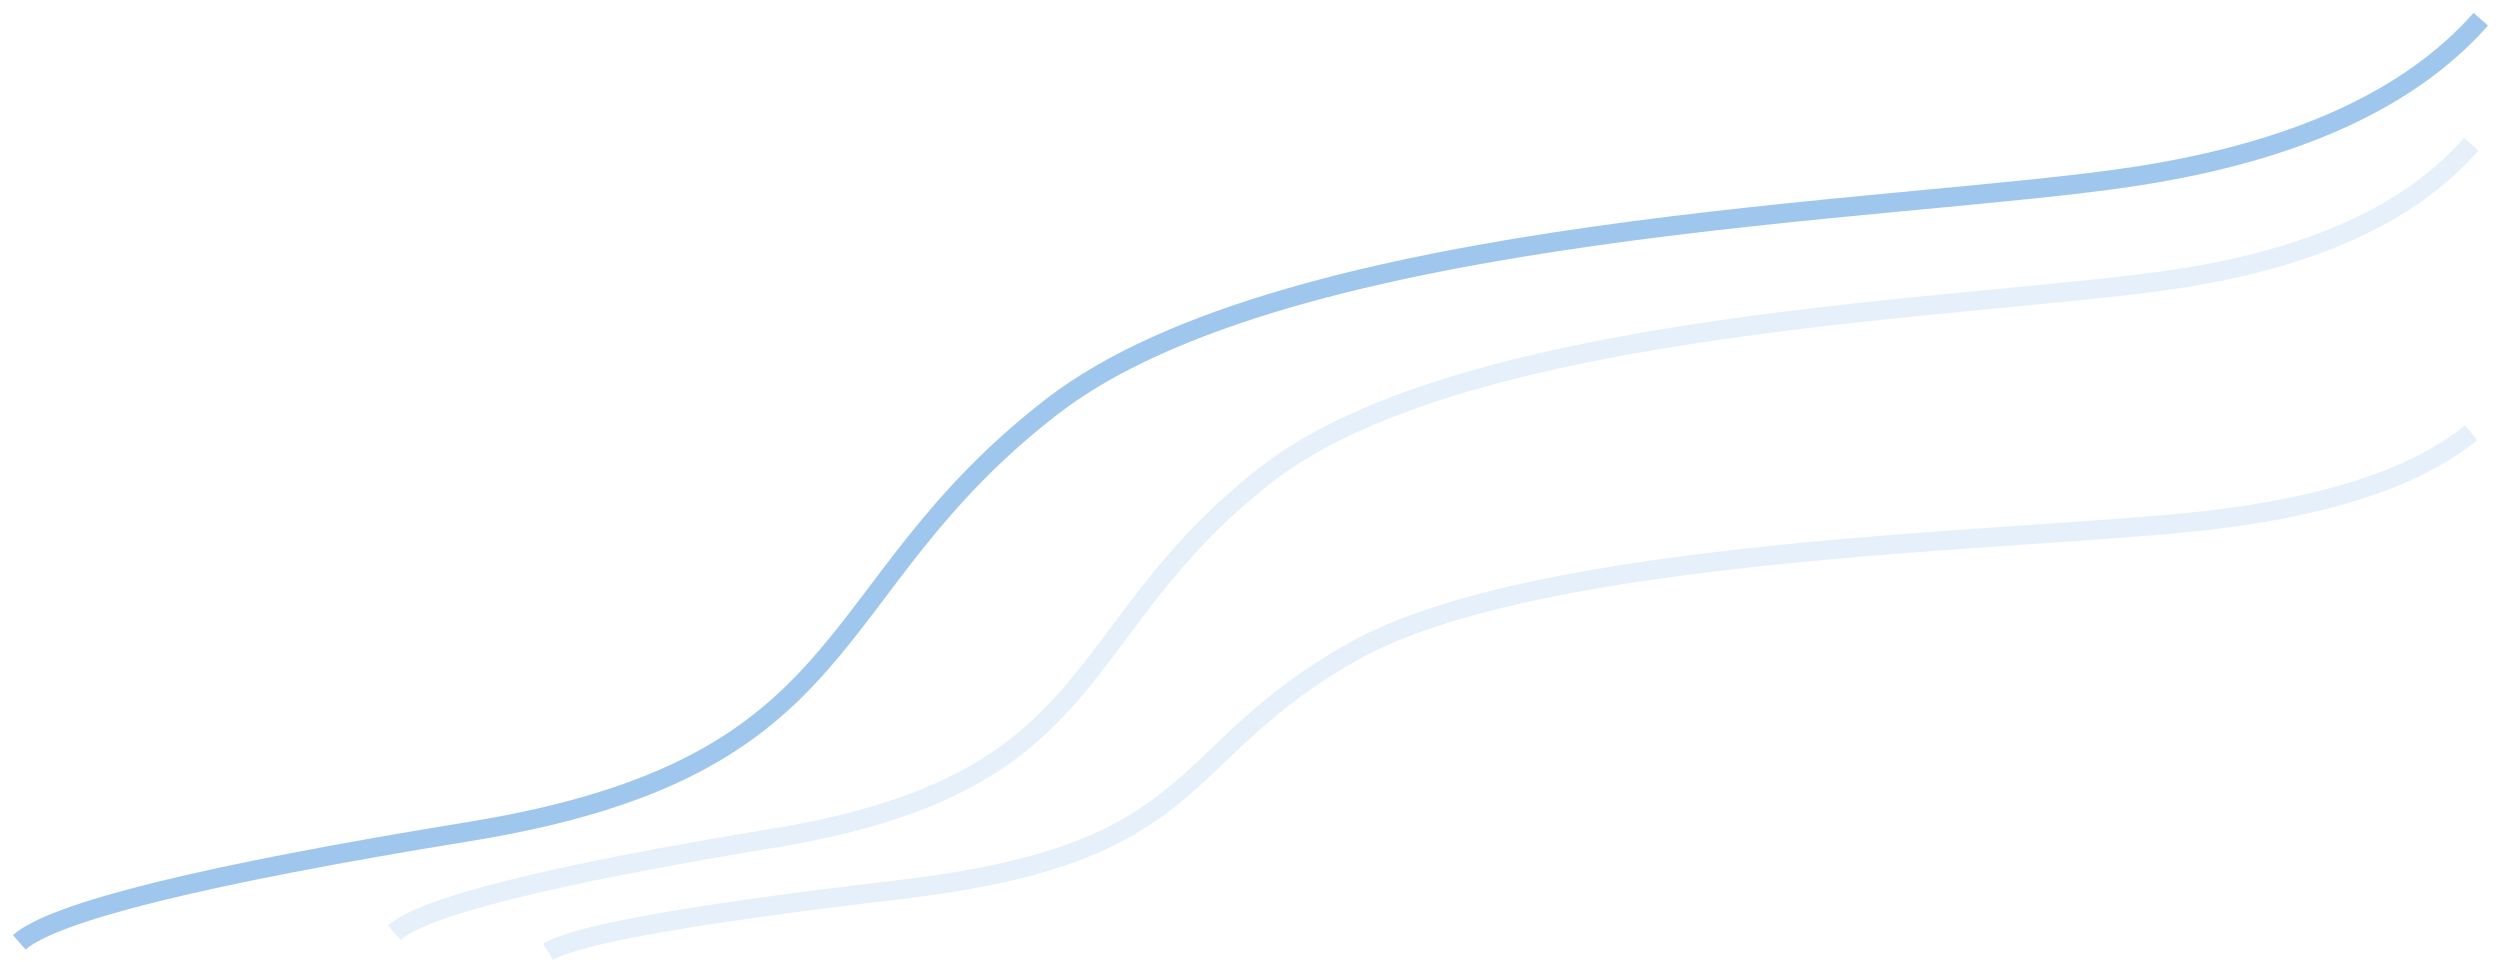 <?xml version="1.0" encoding="UTF-8"?>
<svg width="130px" height="50px" viewBox="0 0 130 50" version="1.1" xmlns="http://www.w3.org/2000/svg" xmlns:xlink="http://www.w3.org/1999/xlink">
    <title>Group 4 Copy</title>
    <g id="Page-1" stroke="none" stroke-width="1" fill="none" fill-rule="evenodd">
        <g id="CCCM---OPSMAPS---Global" transform="translate(-770, -681)" stroke="#418FDE">
            <g id="Group-7" transform="translate(130, 630)">
                <g id="Group-4-Copy" transform="translate(705, 76.25) rotate(-270) translate(-705, -76.25) translate(680.75, 12.25)">
                    <path d="M0,6.82121026e-13 C4.16,3.67 6.88,9.634 8.16,17.892 C10.08,30.28 10.56,61.935 20.16,74.323 C29.76,86.71 38.88,83.957 42.24,104.602 C44.48,118.366 46.4,126.165 48,128" id="Path-2" opacity="0.502"></path>
                    <path d="M6.5,0.5 C10.053,3.597 12.377,8.629 13.47,15.597 C15.11,26.048 15.52,52.758 23.72,63.21 C31.92,73.661 39.71,71.339 42.58,88.758 C44.493,100.371 46.133,106.952 47.5,108.5" id="Path-2-Copy" opacity="0.132"></path>
                    <path d="M21.5,0.5 C23.84,3.367 25.37,8.027 26.09,14.478 C27.17,24.156 27.44,48.887 32.84,58.565 C38.24,68.242 43.37,66.091 45.26,82.22 C46.52,92.973 47.6,99.066 48.5,100.5" id="Path-2-Copy-2" opacity="0.132"></path>
                </g>
            </g>
        </g>
    </g>
</svg>